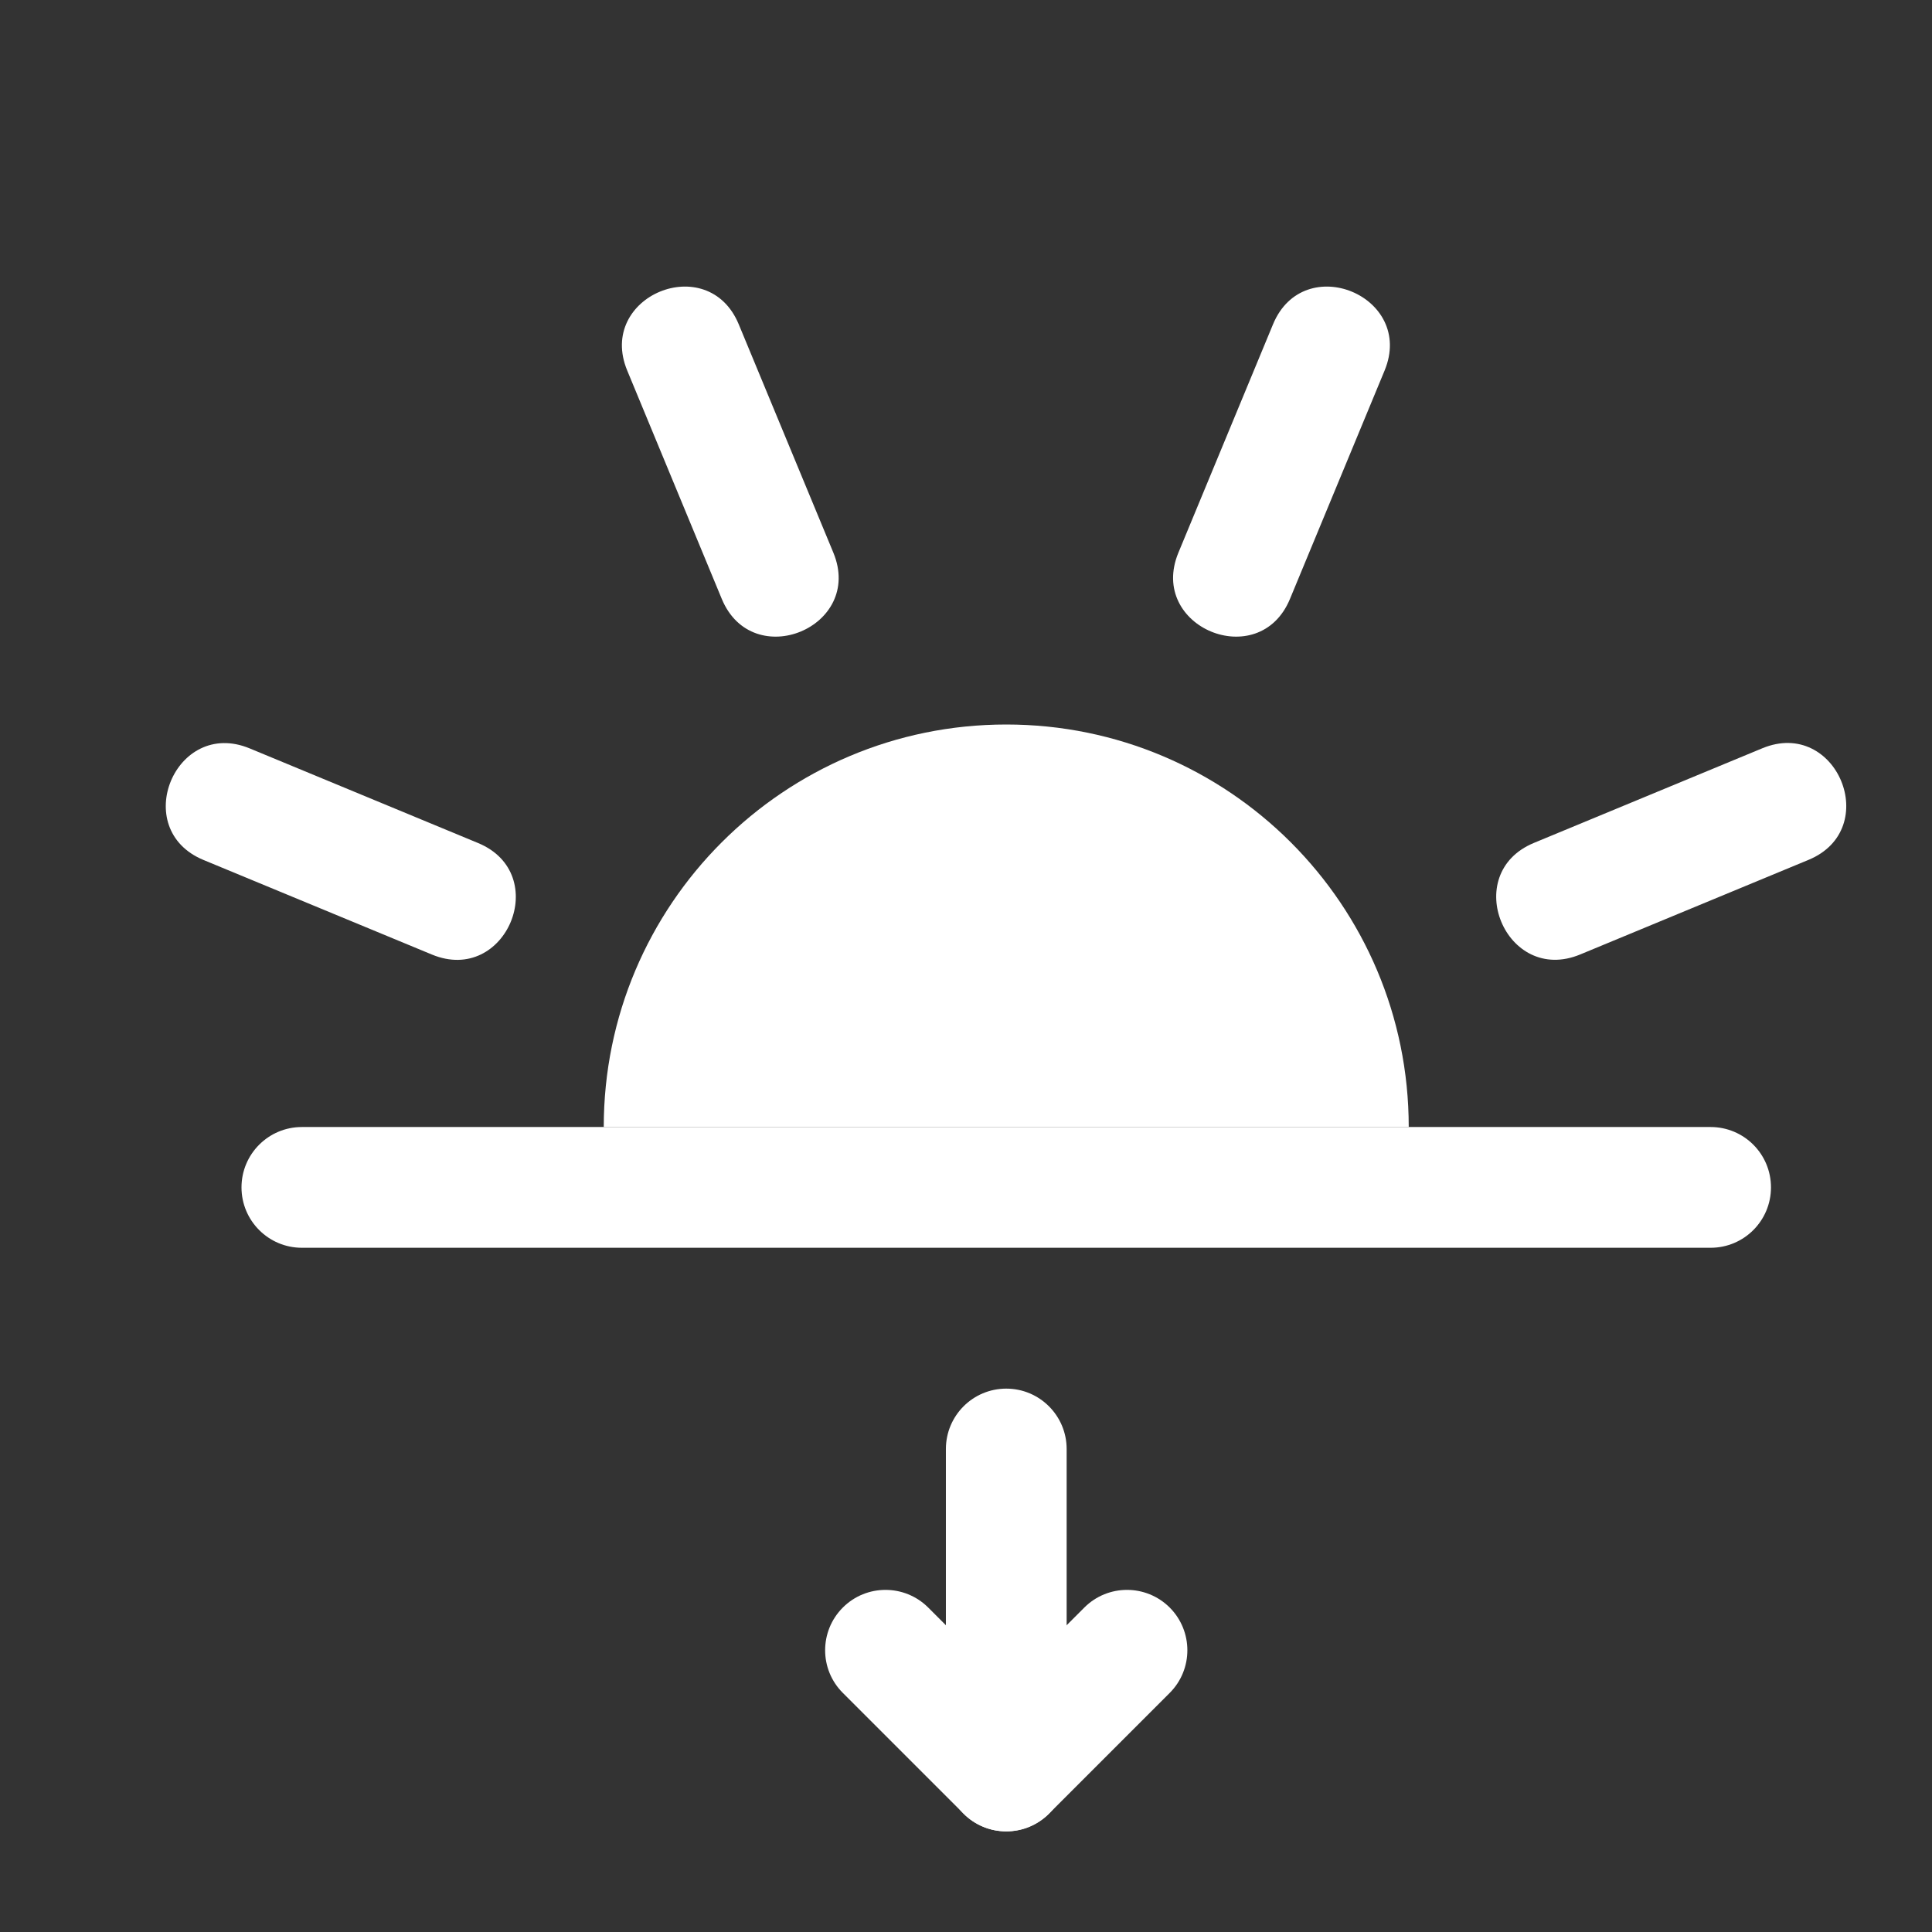 <svg width="32" height="32" viewBox="0 0 32 32" fill="none" xmlns="http://www.w3.org/2000/svg">
<rect x="0" y="0" width="32" height="32" fill="#333333" stroke="none"/>
<path d="M15.667 24V29.333C15.667 29.886 16.114 30.333 16.667 30.333C17.219 30.333 17.667 29.886 17.667 29.333V24C17.667 23.448 17.219 23 16.667 23C16.114 23 15.667 23.448 15.667 24Z" fill="white"/>
<path d="M15.374 26.626C14.983 26.236 14.35 26.236 13.96 26.626C13.569 27.017 13.569 27.65 13.96 28.04L15.96 30.04C16.35 30.431 16.983 30.431 17.374 30.04L19.374 28.04C19.764 27.65 19.764 27.017 19.374 26.626C18.983 26.236 18.35 26.236 17.96 26.626L16.667 27.919L15.374 26.626Z" fill="white"/>
<path fill-rule="evenodd" clip-rule="evenodd" d="M10 18.667C10 14.985 12.985 12 16.667 12C20.349 12 23.333 14.985 23.333 18.667H10Z" fill="white"/>
<path fill-rule="evenodd" clip-rule="evenodd" d="M4 19.667C4 19.114 4.448 18.667 5 18.667H28.333C28.886 18.667 29.333 19.114 29.333 19.667C29.333 20.219 28.886 20.667 28.333 20.667H5C4.448 20.667 4 20.219 4 19.667Z" fill="white"/>
<path d="M22.933 6.138L21.366 9.92C20.856 11.151 19.008 10.386 19.518 9.154L21.085 5.372C21.595 4.14 23.443 4.906 22.933 6.138Z" fill="white"/>
<path d="M29.955 14.242L26.173 15.809C24.941 16.319 24.175 14.471 25.407 13.961L29.189 12.394C30.421 11.884 31.186 13.732 29.955 14.242Z" fill="white"/>
<path d="M7.153 15.81L3.371 14.244C2.139 13.734 2.905 11.886 4.136 12.396L7.918 13.963C9.15 14.473 8.385 16.321 7.153 15.81Z" fill="white"/>
<path d="M12.236 5.372L13.803 9.154C14.313 10.386 12.466 11.151 11.955 9.92L10.389 6.138C9.878 4.906 11.726 4.14 12.236 5.372Z" fill="white"/>
</svg>
